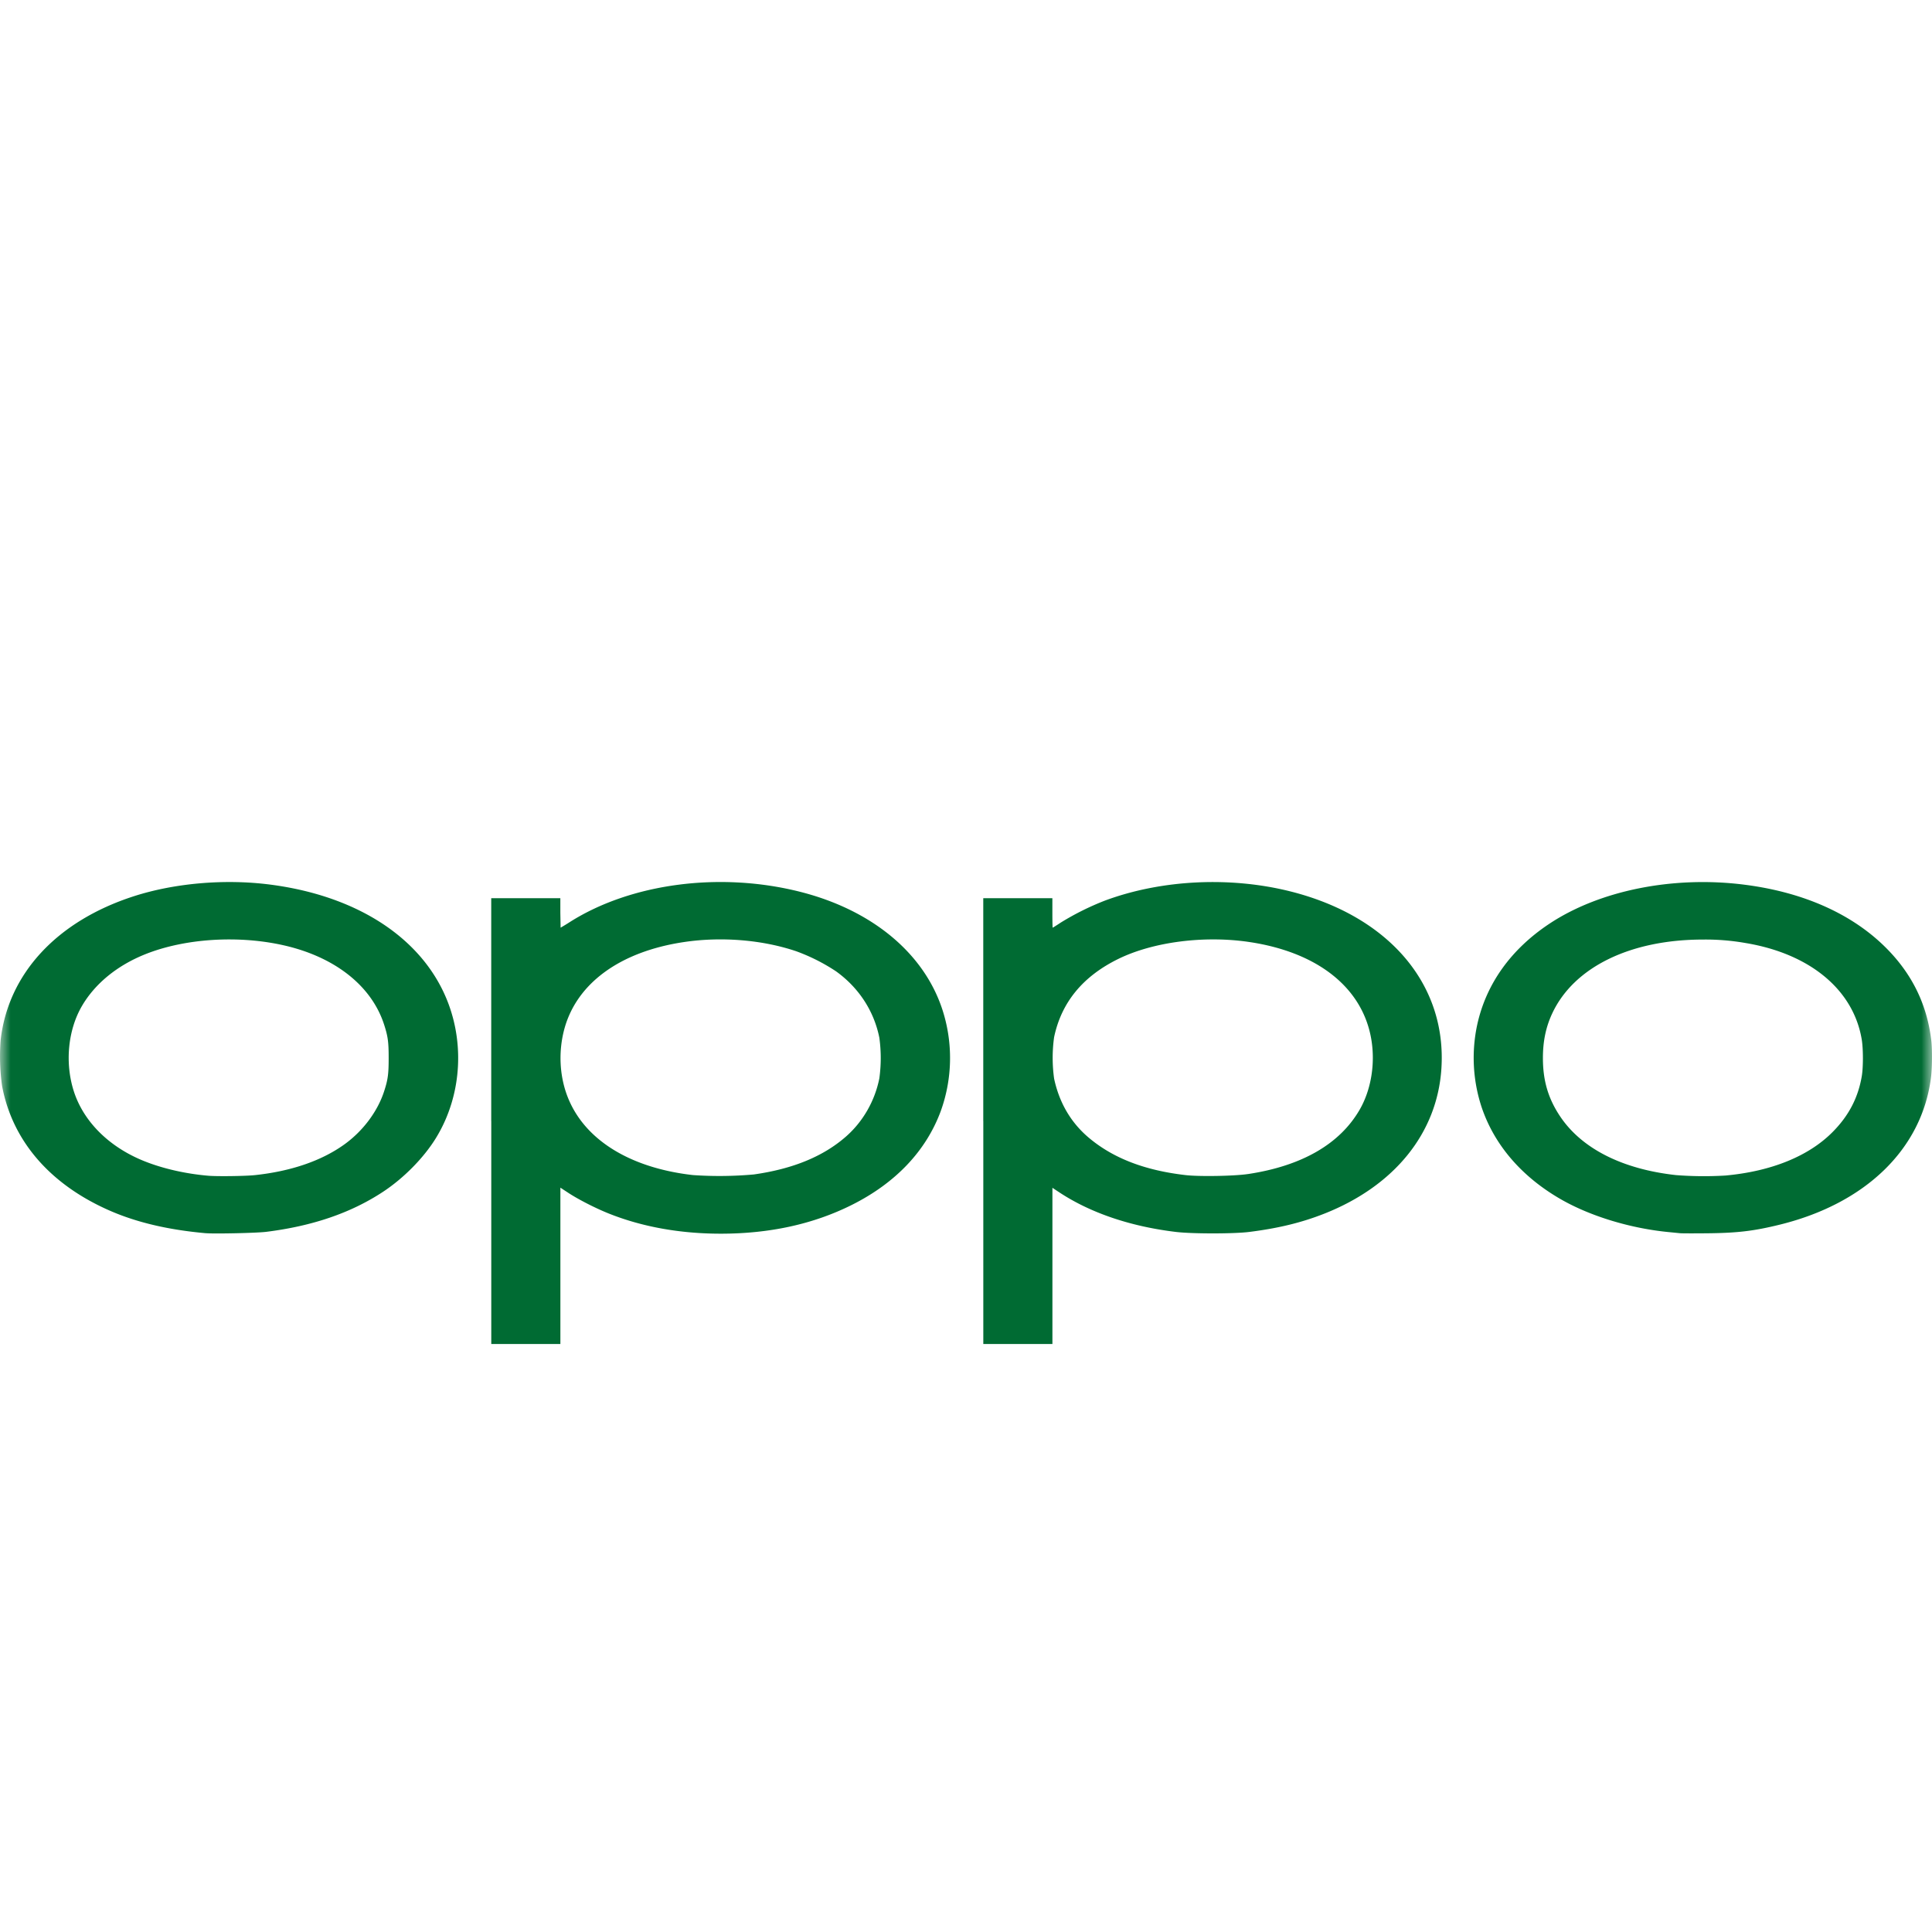<svg xmlns="http://www.w3.org/2000/svg" width="92" height="92" fill="none" xmlns:v="https://vecta.io/nano"><mask id="A" mask-type="alpha" maskUnits="userSpaceOnUse" x="0" y="0" width="92" height="92"><path fill="#c4c4c4" d="M0 0h92v92H0z"/></mask><g mask="url(#A)"><path d="M23.392 53.385V42.771h1.645 1.646v.702l.013.702a11.01 11.01 0 0 0 .462-.283c2.911-1.834 7.142-2.386 10.937-1.427 3.419.864 5.897 2.914 6.779 5.607a7.45 7.45 0 0 1-.079 4.846c-.703 1.893-2.148 3.416-4.232 4.459-1.824.913-3.907 1.37-6.241 1.37-1.936 0-3.741-.325-5.33-.959-.63-.252-1.439-.664-1.929-.985l-.378-.248v3.723V64h-1.646-1.645V53.385zm12.52 2.539c1.851-.264 3.287-.855 4.364-1.795.815-.712 1.383-1.7 1.598-2.782a7.1 7.1 0 0 0 0-1.929c-.253-1.273-.979-2.386-2.065-3.166a8.98 8.98 0 0 0-1.895-.955c-1.603-.542-3.546-.703-5.326-.44-3.09.456-5.179 1.998-5.739 4.236-.247.988-.203 2.054.124 2.986.742 2.117 2.931 3.525 6.023 3.877a18.35 18.35 0 0 0 2.915-.031h0zm10.91-2.539V42.771h1.645 1.646v.702c0 .386.007.702.016.702s.19-.114.402-.254a12.93 12.93 0 0 1 2.086-1.036c2.688-.998 5.97-1.159 8.842-.434 4.682 1.182 7.439 4.422 7.179 8.434-.199 3.063-2.225 5.579-5.557 6.901-1.087.431-2.201.703-3.595.878-.736.092-2.719.092-3.487 0-2.174-.261-4.083-.91-5.571-1.895l-.313-.207v3.72V64h-1.646-1.645V53.385h0zm12.6 2.523c2.564-.385 4.371-1.424 5.32-3.059.551-.95.758-2.213.553-3.386-.425-2.438-2.555-4.125-5.817-4.607-2.153-.318-4.583-.001-6.235.812-1.687.83-2.701 2.07-3.048 3.723a7.17 7.17 0 0 0 .001 1.974c.245 1.145.8 2.092 1.642 2.804 1.159.98 2.668 1.564 4.625 1.789.648.075 2.315.046 2.959-.051h0zM9.798 58.724c-1.746-.155-3.236-.501-4.503-1.045C2.414 56.44.593 54.351.099 51.713a10.16 10.16 0 0 1-.069-2.181c.357-3.162 2.673-5.667 6.334-6.851 1.948-.63 4.347-.836 6.499-.558 3.944.509 6.928 2.349 8.239 5.08 1.068 2.224.932 4.925-.351 7.002-.578.936-1.53 1.901-2.511 2.547-1.526 1.005-3.349 1.63-5.563 1.907-.443.056-2.468.101-2.88.064zm2.335-2.765c1.717-.183 3.161-.676 4.247-1.45.888-.632 1.591-1.564 1.907-2.528.185-.564.221-.829.221-1.6s-.036-1.031-.219-1.596c-.602-1.855-2.363-3.235-4.824-3.78-2.158-.478-4.674-.312-6.538.431-1.345.536-2.406 1.404-3.029 2.476-.662 1.14-.812 2.693-.39 4.031.455 1.442 1.654 2.649 3.303 3.326.898.369 2.011.625 3.112.719.423.036 1.768.018 2.209-.029zm67.885 2.767l-.537-.053c-1.817-.173-3.726-.75-5.127-1.549-1.893-1.08-3.211-2.615-3.813-4.439a7.49 7.49 0 0 1-.195-3.899c.426-1.93 1.594-3.569 3.408-4.781 2.392-1.599 5.909-2.309 9.305-1.878 2.821.357 5.145 1.395 6.762 3.019 1.232 1.237 1.94 2.686 2.144 4.389.053.443.045 1.338-.017 1.807-.444 3.382-3.109 5.966-7.19 6.973-1.237.305-2.014.398-3.47.413-.63.006-1.201.005-1.27-.003h0zm2.164-2.75c2.173-.201 3.944-.921 5.081-2.066.77-.775 1.217-1.629 1.393-2.66.073-.425.072-1.311-.002-1.752-.396-2.374-2.477-4.094-5.56-4.597a10.97 10.97 0 0 0-2.003-.16c-3.456 0-6.138 1.311-7.17 3.505-.307.654-.449 1.329-.449 2.137 0 1.067.247 1.913.805 2.756 1.024 1.548 2.967 2.537 5.539 2.819a17.33 17.33 0 0 0 2.366.019z" fill="#006b33"/></g></svg>
